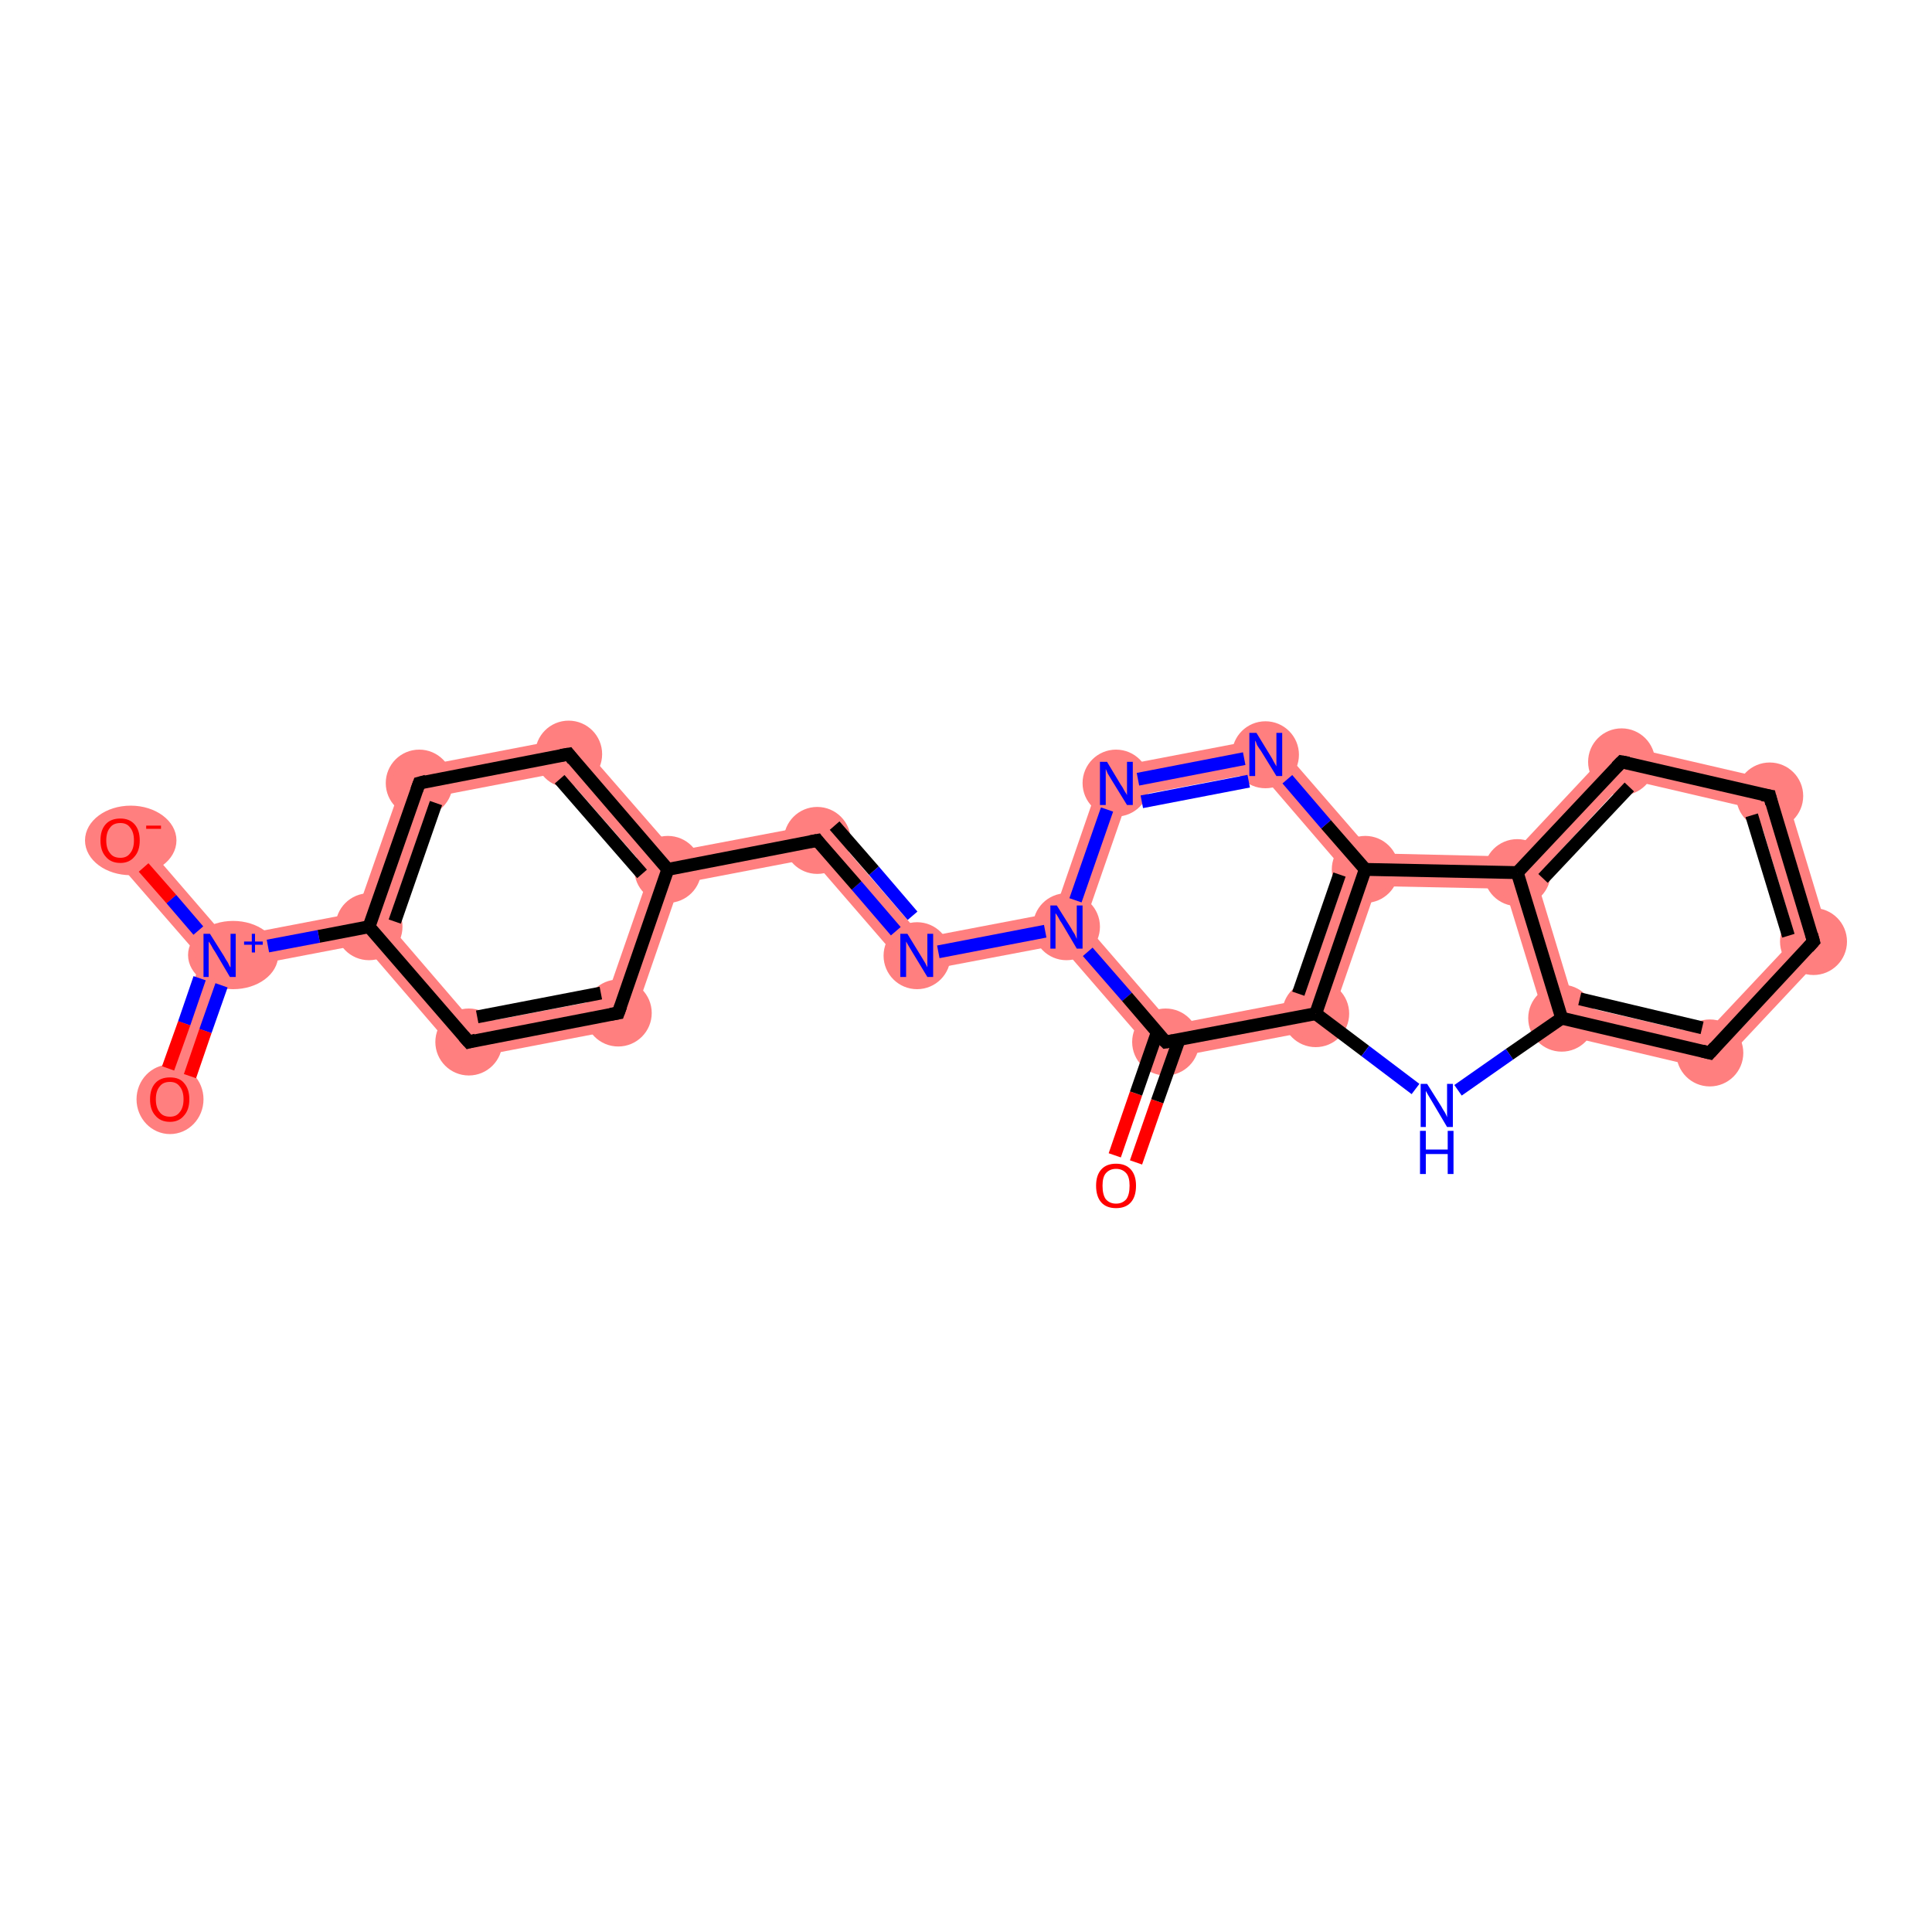 <?xml version='1.0' encoding='iso-8859-1'?>
<svg version='1.1' baseProfile='full'
              xmlns='http://www.w3.org/2000/svg'
                      xmlns:rdkit='http://www.rdkit.org/xml'
                      xmlns:xlink='http://www.w3.org/1999/xlink'
                  xml:space='preserve'
width='300px' height='300px' viewBox='0 0 300 300'>
<!-- END OF HEADER -->
<rect style='opacity:1.0;fill:#FFFFFF;stroke:none' width='300.0' height='300.0' x='0.0' y='0.0'> </rect>
<path class='bond-1 atom-1 atom-2' d='M 202.3,155.2 L 206.2,159.6 L 180.1,164.6 L 182.0,159.1 Z' style='fill:#FF7F7F;fill-rule:evenodd;fill-opacity:1;stroke:#FF7F7F;stroke-width:0.0px;stroke-linecap:butt;stroke-linejoin:miter;stroke-opacity:1;' />
<path class='bond-24 atom-1 atom-13' d='M 168.4,143.4 L 182.0,159.1 L 180.1,164.6 L 164.6,146.7 L 165.6,143.9 Z' style='fill:#FF7F7F;fill-rule:evenodd;fill-opacity:1;stroke:#FF7F7F;stroke-width:0.0px;stroke-linecap:butt;stroke-linejoin:miter;stroke-opacity:1;' />
<path class='bond-26 atom-2 atom-10' d='M 212.0,135.0 L 213.8,137.6 L 206.2,159.6 L 202.3,155.2 L 209.1,135.6 Z' style='fill:#FF7F7F;fill-rule:evenodd;fill-opacity:1;stroke:#FF7F7F;stroke-width:0.0px;stroke-linecap:butt;stroke-linejoin:miter;stroke-opacity:1;' />
<path class='bond-4 atom-4 atom-5' d='M 244.5,156.0 L 264.6,160.7 L 266.3,166.3 L 240.5,160.2 Z' style='fill:#FF7F7F;fill-rule:evenodd;fill-opacity:1;stroke:#FF7F7F;stroke-width:0.0px;stroke-linecap:butt;stroke-linejoin:miter;stroke-opacity:1;' />
<path class='bond-27 atom-4 atom-9' d='M 235.6,135.5 L 238.5,136.2 L 244.5,156.0 L 240.5,160.2 L 233.7,138.0 Z' style='fill:#FF7F7F;fill-rule:evenodd;fill-opacity:1;stroke:#FF7F7F;stroke-width:0.0px;stroke-linecap:butt;stroke-linejoin:miter;stroke-opacity:1;' />
<path class='bond-5 atom-5 atom-6' d='M 278.8,145.6 L 284.5,146.9 L 266.3,166.3 L 264.6,160.7 Z' style='fill:#FF7F7F;fill-rule:evenodd;fill-opacity:1;stroke:#FF7F7F;stroke-width:0.0px;stroke-linecap:butt;stroke-linejoin:miter;stroke-opacity:1;' />
<path class='bond-6 atom-6 atom-7' d='M 276.8,121.5 L 284.5,146.9 L 278.8,145.6 L 272.8,125.7 Z' style='fill:#FF7F7F;fill-rule:evenodd;fill-opacity:1;stroke:#FF7F7F;stroke-width:0.0px;stroke-linecap:butt;stroke-linejoin:miter;stroke-opacity:1;' />
<path class='bond-7 atom-7 atom-8' d='M 250.9,115.5 L 276.8,121.5 L 272.8,125.7 L 252.6,121.0 Z' style='fill:#FF7F7F;fill-rule:evenodd;fill-opacity:1;stroke:#FF7F7F;stroke-width:0.0px;stroke-linecap:butt;stroke-linejoin:miter;stroke-opacity:1;' />
<path class='bond-8 atom-8 atom-9' d='M 250.9,115.5 L 252.6,121.0 L 238.5,136.2 L 235.6,135.5 L 234.5,133.0 Z' style='fill:#FF7F7F;fill-rule:evenodd;fill-opacity:1;stroke:#FF7F7F;stroke-width:0.0px;stroke-linecap:butt;stroke-linejoin:miter;stroke-opacity:1;' />
<path class='bond-9 atom-9 atom-10' d='M 213.2,132.5 L 234.5,133.0 L 235.6,135.5 L 233.7,138.0 L 213.8,137.6 L 212.0,135.0 Z' style='fill:#FF7F7F;fill-rule:evenodd;fill-opacity:1;stroke:#FF7F7F;stroke-width:0.0px;stroke-linecap:butt;stroke-linejoin:miter;stroke-opacity:1;' />
<path class='bond-10 atom-10 atom-11' d='M 197.5,114.4 L 213.2,132.5 L 212.0,135.0 L 209.1,135.6 L 195.6,119.9 Z' style='fill:#FF7F7F;fill-rule:evenodd;fill-opacity:1;stroke:#FF7F7F;stroke-width:0.0px;stroke-linecap:butt;stroke-linejoin:miter;stroke-opacity:1;' />
<path class='bond-11 atom-11 atom-12' d='M 197.5,114.4 L 195.6,119.9 L 175.2,123.8 L 171.4,119.4 Z' style='fill:#FF7F7F;fill-rule:evenodd;fill-opacity:1;stroke:#FF7F7F;stroke-width:0.0px;stroke-linecap:butt;stroke-linejoin:miter;stroke-opacity:1;' />
<path class='bond-12 atom-12 atom-13' d='M 171.4,119.4 L 175.2,123.8 L 168.4,143.4 L 165.6,143.9 L 163.7,141.7 Z' style='fill:#FF7F7F;fill-rule:evenodd;fill-opacity:1;stroke:#FF7F7F;stroke-width:0.0px;stroke-linecap:butt;stroke-linejoin:miter;stroke-opacity:1;' />
<path class='bond-13 atom-13 atom-14' d='M 163.7,141.7 L 165.6,143.9 L 164.6,146.7 L 141.4,151.1 L 143.3,145.6 Z' style='fill:#FF7F7F;fill-rule:evenodd;fill-opacity:1;stroke:#FF7F7F;stroke-width:0.0px;stroke-linecap:butt;stroke-linejoin:miter;stroke-opacity:1;' />
<path class='bond-14 atom-14 atom-15' d='M 127.9,127.8 L 143.3,145.6 L 141.4,151.1 L 126.0,133.3 Z' style='fill:#FF7F7F;fill-rule:evenodd;fill-opacity:1;stroke:#FF7F7F;stroke-width:0.0px;stroke-linecap:butt;stroke-linejoin:miter;stroke-opacity:1;' />
<path class='bond-15 atom-15 atom-16' d='M 127.9,127.8 L 126.0,133.3 L 105.6,137.2 L 103.7,135.0 L 104.7,132.2 Z' style='fill:#FF7F7F;fill-rule:evenodd;fill-opacity:1;stroke:#FF7F7F;stroke-width:0.0px;stroke-linecap:butt;stroke-linejoin:miter;stroke-opacity:1;' />
<path class='bond-16 atom-16 atom-17' d='M 89.2,114.4 L 104.7,132.2 L 103.7,135.0 L 100.9,135.5 L 87.3,119.9 Z' style='fill:#FF7F7F;fill-rule:evenodd;fill-opacity:1;stroke:#FF7F7F;stroke-width:0.0px;stroke-linecap:butt;stroke-linejoin:miter;stroke-opacity:1;' />
<path class='bond-25 atom-16 atom-24' d='M 103.7,135.0 L 105.6,137.2 L 97.9,159.5 L 94.1,155.1 L 100.9,135.5 Z' style='fill:#FF7F7F;fill-rule:evenodd;fill-opacity:1;stroke:#FF7F7F;stroke-width:0.0px;stroke-linecap:butt;stroke-linejoin:miter;stroke-opacity:1;' />
<path class='bond-17 atom-17 atom-18' d='M 89.2,114.4 L 87.3,119.9 L 67.0,123.8 L 63.2,119.4 Z' style='fill:#FF7F7F;fill-rule:evenodd;fill-opacity:1;stroke:#FF7F7F;stroke-width:0.0px;stroke-linecap:butt;stroke-linejoin:miter;stroke-opacity:1;' />
<path class='bond-18 atom-18 atom-19' d='M 63.2,119.4 L 67.0,123.8 L 60.2,143.3 L 57.3,143.9 L 55.4,141.7 Z' style='fill:#FF7F7F;fill-rule:evenodd;fill-opacity:1;stroke:#FF7F7F;stroke-width:0.0px;stroke-linecap:butt;stroke-linejoin:miter;stroke-opacity:1;' />
<path class='bond-19 atom-19 atom-20' d='M 55.4,141.7 L 57.3,143.9 L 56.4,146.6 L 36.0,150.5 L 34.1,148.3 L 35.1,145.6 Z' style='fill:#FF7F7F;fill-rule:evenodd;fill-opacity:1;stroke:#FF7F7F;stroke-width:0.0px;stroke-linecap:butt;stroke-linejoin:miter;stroke-opacity:1;' />
<path class='bond-22 atom-19 atom-23' d='M 60.2,143.3 L 73.7,159.0 L 71.8,164.5 L 56.4,146.6 L 57.3,143.9 Z' style='fill:#FF7F7F;fill-rule:evenodd;fill-opacity:1;stroke:#FF7F7F;stroke-width:0.0px;stroke-linecap:butt;stroke-linejoin:miter;stroke-opacity:1;' />
<path class='bond-20 atom-20 atom-21' d='M 34.1,148.3 L 36.0,150.5 L 28.7,171.5 L 24.0,169.8 L 31.3,148.9 Z' style='fill:#FF7F7F;fill-rule:evenodd;fill-opacity:1;stroke:#FF7F7F;stroke-width:0.0px;stroke-linecap:butt;stroke-linejoin:miter;stroke-opacity:1;' />
<path class='bond-21 atom-20 atom-22' d='M 20.6,128.8 L 35.1,145.6 L 34.1,148.3 L 31.3,148.9 L 16.7,132.1 Z' style='fill:#FF7F7F;fill-rule:evenodd;fill-opacity:1;stroke:#FF7F7F;stroke-width:0.0px;stroke-linecap:butt;stroke-linejoin:miter;stroke-opacity:1;' />
<path class='bond-23 atom-23 atom-24' d='M 94.1,155.1 L 97.9,159.5 L 71.8,164.5 L 73.7,159.0 Z' style='fill:#FF7F7F;fill-rule:evenodd;fill-opacity:1;stroke:#FF7F7F;stroke-width:0.0px;stroke-linecap:butt;stroke-linejoin:miter;stroke-opacity:1;' />
<ellipse cx='181.0' cy='161.8' rx='4.7' ry='4.7' class='atom-1'  style='fill:#FF7F7F;fill-rule:evenodd;stroke:#FF7F7F;stroke-width:1.0px;stroke-linecap:butt;stroke-linejoin:miter;stroke-opacity:1' />
<ellipse cx='204.3' cy='157.4' rx='4.7' ry='4.7' class='atom-2'  style='fill:#FF7F7F;fill-rule:evenodd;stroke:#FF7F7F;stroke-width:1.0px;stroke-linecap:butt;stroke-linejoin:miter;stroke-opacity:1' />
<ellipse cx='242.5' cy='158.1' rx='4.7' ry='4.7' class='atom-4'  style='fill:#FF7F7F;fill-rule:evenodd;stroke:#FF7F7F;stroke-width:1.0px;stroke-linecap:butt;stroke-linejoin:miter;stroke-opacity:1' />
<ellipse cx='265.5' cy='163.5' rx='4.7' ry='4.7' class='atom-5'  style='fill:#FF7F7F;fill-rule:evenodd;stroke:#FF7F7F;stroke-width:1.0px;stroke-linecap:butt;stroke-linejoin:miter;stroke-opacity:1' />
<ellipse cx='281.6' cy='146.2' rx='4.7' ry='4.7' class='atom-6'  style='fill:#FF7F7F;fill-rule:evenodd;stroke:#FF7F7F;stroke-width:1.0px;stroke-linecap:butt;stroke-linejoin:miter;stroke-opacity:1' />
<ellipse cx='274.8' cy='123.6' rx='4.7' ry='4.7' class='atom-7'  style='fill:#FF7F7F;fill-rule:evenodd;stroke:#FF7F7F;stroke-width:1.0px;stroke-linecap:butt;stroke-linejoin:miter;stroke-opacity:1' />
<ellipse cx='251.8' cy='118.3' rx='4.7' ry='4.7' class='atom-8'  style='fill:#FF7F7F;fill-rule:evenodd;stroke:#FF7F7F;stroke-width:1.0px;stroke-linecap:butt;stroke-linejoin:miter;stroke-opacity:1' />
<ellipse cx='235.6' cy='135.5' rx='4.7' ry='4.7' class='atom-9'  style='fill:#FF7F7F;fill-rule:evenodd;stroke:#FF7F7F;stroke-width:1.0px;stroke-linecap:butt;stroke-linejoin:miter;stroke-opacity:1' />
<ellipse cx='212.0' cy='135.0' rx='4.7' ry='4.7' class='atom-10'  style='fill:#FF7F7F;fill-rule:evenodd;stroke:#FF7F7F;stroke-width:1.0px;stroke-linecap:butt;stroke-linejoin:miter;stroke-opacity:1' />
<ellipse cx='196.5' cy='117.2' rx='4.7' ry='4.7' class='atom-11'  style='fill:#FF7F7F;fill-rule:evenodd;stroke:#FF7F7F;stroke-width:1.0px;stroke-linecap:butt;stroke-linejoin:miter;stroke-opacity:1' />
<ellipse cx='173.3' cy='121.6' rx='4.7' ry='4.7' class='atom-12'  style='fill:#FF7F7F;fill-rule:evenodd;stroke:#FF7F7F;stroke-width:1.0px;stroke-linecap:butt;stroke-linejoin:miter;stroke-opacity:1' />
<ellipse cx='165.6' cy='143.9' rx='4.7' ry='4.7' class='atom-13'  style='fill:#FF7F7F;fill-rule:evenodd;stroke:#FF7F7F;stroke-width:1.0px;stroke-linecap:butt;stroke-linejoin:miter;stroke-opacity:1' />
<ellipse cx='142.4' cy='148.4' rx='4.7' ry='4.7' class='atom-14'  style='fill:#FF7F7F;fill-rule:evenodd;stroke:#FF7F7F;stroke-width:1.0px;stroke-linecap:butt;stroke-linejoin:miter;stroke-opacity:1' />
<ellipse cx='126.9' cy='130.5' rx='4.7' ry='4.7' class='atom-15'  style='fill:#FF7F7F;fill-rule:evenodd;stroke:#FF7F7F;stroke-width:1.0px;stroke-linecap:butt;stroke-linejoin:miter;stroke-opacity:1' />
<ellipse cx='103.7' cy='135.0' rx='4.7' ry='4.7' class='atom-16'  style='fill:#FF7F7F;fill-rule:evenodd;stroke:#FF7F7F;stroke-width:1.0px;stroke-linecap:butt;stroke-linejoin:miter;stroke-opacity:1' />
<ellipse cx='88.3' cy='117.1' rx='4.7' ry='4.7' class='atom-17'  style='fill:#FF7F7F;fill-rule:evenodd;stroke:#FF7F7F;stroke-width:1.0px;stroke-linecap:butt;stroke-linejoin:miter;stroke-opacity:1' />
<ellipse cx='65.1' cy='121.6' rx='4.7' ry='4.7' class='atom-18'  style='fill:#FF7F7F;fill-rule:evenodd;stroke:#FF7F7F;stroke-width:1.0px;stroke-linecap:butt;stroke-linejoin:miter;stroke-opacity:1' />
<ellipse cx='57.3' cy='143.9' rx='4.7' ry='4.7' class='atom-19'  style='fill:#FF7F7F;fill-rule:evenodd;stroke:#FF7F7F;stroke-width:1.0px;stroke-linecap:butt;stroke-linejoin:miter;stroke-opacity:1' />
<ellipse cx='36.2' cy='148.3' rx='6.5' ry='4.8' class='atom-20'  style='fill:#FF7F7F;fill-rule:evenodd;stroke:#FF7F7F;stroke-width:1.0px;stroke-linecap:butt;stroke-linejoin:miter;stroke-opacity:1' />
<ellipse cx='26.4' cy='170.7' rx='4.7' ry='4.9' class='atom-21'  style='fill:#FF7F7F;fill-rule:evenodd;stroke:#FF7F7F;stroke-width:1.0px;stroke-linecap:butt;stroke-linejoin:miter;stroke-opacity:1' />
<ellipse cx='20.3' cy='130.5' rx='6.6' ry='4.9' class='atom-22'  style='fill:#FF7F7F;fill-rule:evenodd;stroke:#FF7F7F;stroke-width:1.0px;stroke-linecap:butt;stroke-linejoin:miter;stroke-opacity:1' />
<ellipse cx='72.8' cy='161.8' rx='4.7' ry='4.7' class='atom-23'  style='fill:#FF7F7F;fill-rule:evenodd;stroke:#FF7F7F;stroke-width:1.0px;stroke-linecap:butt;stroke-linejoin:miter;stroke-opacity:1' />
<ellipse cx='96.0' cy='157.3' rx='4.7' ry='4.7' class='atom-24'  style='fill:#FF7F7F;fill-rule:evenodd;stroke:#FF7F7F;stroke-width:1.0px;stroke-linecap:butt;stroke-linejoin:miter;stroke-opacity:1' />
<path class='bond-0 atom-0 atom-1' d='M 173.1,179.4 L 176.4,169.8' style='fill:none;fill-rule:evenodd;stroke:#FF0000;stroke-width:2.0px;stroke-linecap:butt;stroke-linejoin:miter;stroke-opacity:1' />
<path class='bond-0 atom-0 atom-1' d='M 176.4,169.8 L 179.7,160.3' style='fill:none;fill-rule:evenodd;stroke:#000000;stroke-width:2.0px;stroke-linecap:butt;stroke-linejoin:miter;stroke-opacity:1' />
<path class='bond-0 atom-0 atom-1' d='M 176.4,180.5 L 179.7,171.0' style='fill:none;fill-rule:evenodd;stroke:#FF0000;stroke-width:2.0px;stroke-linecap:butt;stroke-linejoin:miter;stroke-opacity:1' />
<path class='bond-0 atom-0 atom-1' d='M 179.7,171.0 L 183.1,161.4' style='fill:none;fill-rule:evenodd;stroke:#000000;stroke-width:2.0px;stroke-linecap:butt;stroke-linejoin:miter;stroke-opacity:1' />
<path class='bond-1 atom-1 atom-2' d='M 181.0,161.8 L 204.3,157.4' style='fill:none;fill-rule:evenodd;stroke:#000000;stroke-width:2.0px;stroke-linecap:butt;stroke-linejoin:miter;stroke-opacity:1' />
<path class='bond-2 atom-2 atom-3' d='M 204.3,157.4 L 212.0,163.2' style='fill:none;fill-rule:evenodd;stroke:#000000;stroke-width:2.0px;stroke-linecap:butt;stroke-linejoin:miter;stroke-opacity:1' />
<path class='bond-2 atom-2 atom-3' d='M 212.0,163.2 L 219.8,169.1' style='fill:none;fill-rule:evenodd;stroke:#0000FF;stroke-width:2.0px;stroke-linecap:butt;stroke-linejoin:miter;stroke-opacity:1' />
<path class='bond-3 atom-3 atom-4' d='M 226.4,169.3 L 234.4,163.7' style='fill:none;fill-rule:evenodd;stroke:#0000FF;stroke-width:2.0px;stroke-linecap:butt;stroke-linejoin:miter;stroke-opacity:1' />
<path class='bond-3 atom-3 atom-4' d='M 234.4,163.7 L 242.5,158.1' style='fill:none;fill-rule:evenodd;stroke:#000000;stroke-width:2.0px;stroke-linecap:butt;stroke-linejoin:miter;stroke-opacity:1' />
<path class='bond-4 atom-4 atom-5' d='M 242.5,158.1 L 265.5,163.5' style='fill:none;fill-rule:evenodd;stroke:#000000;stroke-width:2.0px;stroke-linecap:butt;stroke-linejoin:miter;stroke-opacity:1' />
<path class='bond-4 atom-4 atom-5' d='M 245.3,155.1 L 264.3,159.6' style='fill:none;fill-rule:evenodd;stroke:#000000;stroke-width:2.0px;stroke-linecap:butt;stroke-linejoin:miter;stroke-opacity:1' />
<path class='bond-5 atom-5 atom-6' d='M 265.5,163.5 L 281.6,146.2' style='fill:none;fill-rule:evenodd;stroke:#000000;stroke-width:2.0px;stroke-linecap:butt;stroke-linejoin:miter;stroke-opacity:1' />
<path class='bond-6 atom-6 atom-7' d='M 281.6,146.2 L 274.8,123.6' style='fill:none;fill-rule:evenodd;stroke:#000000;stroke-width:2.0px;stroke-linecap:butt;stroke-linejoin:miter;stroke-opacity:1' />
<path class='bond-6 atom-6 atom-7' d='M 277.7,145.3 L 272.0,126.6' style='fill:none;fill-rule:evenodd;stroke:#000000;stroke-width:2.0px;stroke-linecap:butt;stroke-linejoin:miter;stroke-opacity:1' />
<path class='bond-7 atom-7 atom-8' d='M 274.8,123.6 L 251.8,118.3' style='fill:none;fill-rule:evenodd;stroke:#000000;stroke-width:2.0px;stroke-linecap:butt;stroke-linejoin:miter;stroke-opacity:1' />
<path class='bond-8 atom-8 atom-9' d='M 251.8,118.3 L 235.6,135.5' style='fill:none;fill-rule:evenodd;stroke:#000000;stroke-width:2.0px;stroke-linecap:butt;stroke-linejoin:miter;stroke-opacity:1' />
<path class='bond-8 atom-8 atom-9' d='M 253.0,122.2 L 239.6,136.4' style='fill:none;fill-rule:evenodd;stroke:#000000;stroke-width:2.0px;stroke-linecap:butt;stroke-linejoin:miter;stroke-opacity:1' />
<path class='bond-9 atom-9 atom-10' d='M 235.6,135.5 L 212.0,135.0' style='fill:none;fill-rule:evenodd;stroke:#000000;stroke-width:2.0px;stroke-linecap:butt;stroke-linejoin:miter;stroke-opacity:1' />
<path class='bond-10 atom-10 atom-11' d='M 212.0,135.0 L 205.9,128.0' style='fill:none;fill-rule:evenodd;stroke:#000000;stroke-width:2.0px;stroke-linecap:butt;stroke-linejoin:miter;stroke-opacity:1' />
<path class='bond-10 atom-10 atom-11' d='M 205.9,128.0 L 199.9,121.0' style='fill:none;fill-rule:evenodd;stroke:#0000FF;stroke-width:2.0px;stroke-linecap:butt;stroke-linejoin:miter;stroke-opacity:1' />
<path class='bond-11 atom-11 atom-12' d='M 193.2,117.8 L 176.7,121.0' style='fill:none;fill-rule:evenodd;stroke:#0000FF;stroke-width:2.0px;stroke-linecap:butt;stroke-linejoin:miter;stroke-opacity:1' />
<path class='bond-11 atom-11 atom-12' d='M 193.9,121.3 L 177.3,124.5' style='fill:none;fill-rule:evenodd;stroke:#0000FF;stroke-width:2.0px;stroke-linecap:butt;stroke-linejoin:miter;stroke-opacity:1' />
<path class='bond-12 atom-12 atom-13' d='M 171.9,125.7 L 167.0,139.8' style='fill:none;fill-rule:evenodd;stroke:#0000FF;stroke-width:2.0px;stroke-linecap:butt;stroke-linejoin:miter;stroke-opacity:1' />
<path class='bond-13 atom-13 atom-14' d='M 162.3,144.6 L 145.7,147.8' style='fill:none;fill-rule:evenodd;stroke:#0000FF;stroke-width:2.0px;stroke-linecap:butt;stroke-linejoin:miter;stroke-opacity:1' />
<path class='bond-14 atom-14 atom-15' d='M 139.1,144.6 L 133.0,137.5' style='fill:none;fill-rule:evenodd;stroke:#0000FF;stroke-width:2.0px;stroke-linecap:butt;stroke-linejoin:miter;stroke-opacity:1' />
<path class='bond-14 atom-14 atom-15' d='M 133.0,137.5 L 126.9,130.5' style='fill:none;fill-rule:evenodd;stroke:#000000;stroke-width:2.0px;stroke-linecap:butt;stroke-linejoin:miter;stroke-opacity:1' />
<path class='bond-14 atom-14 atom-15' d='M 141.7,142.2 L 135.7,135.2' style='fill:none;fill-rule:evenodd;stroke:#0000FF;stroke-width:2.0px;stroke-linecap:butt;stroke-linejoin:miter;stroke-opacity:1' />
<path class='bond-14 atom-14 atom-15' d='M 135.7,135.2 L 129.6,128.2' style='fill:none;fill-rule:evenodd;stroke:#000000;stroke-width:2.0px;stroke-linecap:butt;stroke-linejoin:miter;stroke-opacity:1' />
<path class='bond-15 atom-15 atom-16' d='M 126.9,130.5 L 103.7,135.0' style='fill:none;fill-rule:evenodd;stroke:#000000;stroke-width:2.0px;stroke-linecap:butt;stroke-linejoin:miter;stroke-opacity:1' />
<path class='bond-16 atom-16 atom-17' d='M 103.7,135.0 L 88.3,117.1' style='fill:none;fill-rule:evenodd;stroke:#000000;stroke-width:2.0px;stroke-linecap:butt;stroke-linejoin:miter;stroke-opacity:1' />
<path class='bond-16 atom-16 atom-17' d='M 99.7,135.7 L 86.9,121.0' style='fill:none;fill-rule:evenodd;stroke:#000000;stroke-width:2.0px;stroke-linecap:butt;stroke-linejoin:miter;stroke-opacity:1' />
<path class='bond-17 atom-17 atom-18' d='M 88.3,117.1 L 65.1,121.6' style='fill:none;fill-rule:evenodd;stroke:#000000;stroke-width:2.0px;stroke-linecap:butt;stroke-linejoin:miter;stroke-opacity:1' />
<path class='bond-18 atom-18 atom-19' d='M 65.1,121.6 L 57.3,143.9' style='fill:none;fill-rule:evenodd;stroke:#000000;stroke-width:2.0px;stroke-linecap:butt;stroke-linejoin:miter;stroke-opacity:1' />
<path class='bond-18 atom-18 atom-19' d='M 67.7,124.7 L 61.3,143.1' style='fill:none;fill-rule:evenodd;stroke:#000000;stroke-width:2.0px;stroke-linecap:butt;stroke-linejoin:miter;stroke-opacity:1' />
<path class='bond-19 atom-19 atom-20' d='M 57.3,143.9 L 49.5,145.4' style='fill:none;fill-rule:evenodd;stroke:#000000;stroke-width:2.0px;stroke-linecap:butt;stroke-linejoin:miter;stroke-opacity:1' />
<path class='bond-19 atom-19 atom-20' d='M 49.5,145.4 L 41.6,146.9' style='fill:none;fill-rule:evenodd;stroke:#0000FF;stroke-width:2.0px;stroke-linecap:butt;stroke-linejoin:miter;stroke-opacity:1' />
<path class='bond-20 atom-20 atom-21' d='M 31.0,151.9 L 28.6,158.9' style='fill:none;fill-rule:evenodd;stroke:#0000FF;stroke-width:2.0px;stroke-linecap:butt;stroke-linejoin:miter;stroke-opacity:1' />
<path class='bond-20 atom-20 atom-21' d='M 28.6,158.9 L 26.1,165.9' style='fill:none;fill-rule:evenodd;stroke:#FF0000;stroke-width:2.0px;stroke-linecap:butt;stroke-linejoin:miter;stroke-opacity:1' />
<path class='bond-20 atom-20 atom-21' d='M 34.4,153.0 L 31.9,160.1' style='fill:none;fill-rule:evenodd;stroke:#0000FF;stroke-width:2.0px;stroke-linecap:butt;stroke-linejoin:miter;stroke-opacity:1' />
<path class='bond-20 atom-20 atom-21' d='M 31.9,160.1 L 29.5,167.1' style='fill:none;fill-rule:evenodd;stroke:#FF0000;stroke-width:2.0px;stroke-linecap:butt;stroke-linejoin:miter;stroke-opacity:1' />
<path class='bond-21 atom-20 atom-22' d='M 30.8,144.5 L 26.6,139.6' style='fill:none;fill-rule:evenodd;stroke:#0000FF;stroke-width:2.0px;stroke-linecap:butt;stroke-linejoin:miter;stroke-opacity:1' />
<path class='bond-21 atom-20 atom-22' d='M 26.6,139.6 L 22.3,134.7' style='fill:none;fill-rule:evenodd;stroke:#FF0000;stroke-width:2.0px;stroke-linecap:butt;stroke-linejoin:miter;stroke-opacity:1' />
<path class='bond-22 atom-19 atom-23' d='M 57.3,143.9 L 72.8,161.8' style='fill:none;fill-rule:evenodd;stroke:#000000;stroke-width:2.0px;stroke-linecap:butt;stroke-linejoin:miter;stroke-opacity:1' />
<path class='bond-23 atom-23 atom-24' d='M 72.8,161.8 L 96.0,157.3' style='fill:none;fill-rule:evenodd;stroke:#000000;stroke-width:2.0px;stroke-linecap:butt;stroke-linejoin:miter;stroke-opacity:1' />
<path class='bond-23 atom-23 atom-24' d='M 74.1,157.9 L 93.3,154.2' style='fill:none;fill-rule:evenodd;stroke:#000000;stroke-width:2.0px;stroke-linecap:butt;stroke-linejoin:miter;stroke-opacity:1' />
<path class='bond-24 atom-13 atom-1' d='M 168.9,147.8 L 175.0,154.8' style='fill:none;fill-rule:evenodd;stroke:#0000FF;stroke-width:2.0px;stroke-linecap:butt;stroke-linejoin:miter;stroke-opacity:1' />
<path class='bond-24 atom-13 atom-1' d='M 175.0,154.8 L 181.0,161.8' style='fill:none;fill-rule:evenodd;stroke:#000000;stroke-width:2.0px;stroke-linecap:butt;stroke-linejoin:miter;stroke-opacity:1' />
<path class='bond-25 atom-24 atom-16' d='M 96.0,157.3 L 103.7,135.0' style='fill:none;fill-rule:evenodd;stroke:#000000;stroke-width:2.0px;stroke-linecap:butt;stroke-linejoin:miter;stroke-opacity:1' />
<path class='bond-26 atom-10 atom-2' d='M 212.0,135.0 L 204.3,157.4' style='fill:none;fill-rule:evenodd;stroke:#000000;stroke-width:2.0px;stroke-linecap:butt;stroke-linejoin:miter;stroke-opacity:1' />
<path class='bond-26 atom-10 atom-2' d='M 208.0,135.8 L 201.6,154.3' style='fill:none;fill-rule:evenodd;stroke:#000000;stroke-width:2.0px;stroke-linecap:butt;stroke-linejoin:miter;stroke-opacity:1' />
<path class='bond-27 atom-9 atom-4' d='M 235.6,135.5 L 242.5,158.1' style='fill:none;fill-rule:evenodd;stroke:#000000;stroke-width:2.0px;stroke-linecap:butt;stroke-linejoin:miter;stroke-opacity:1' />
<path d='M 182.2,161.6 L 181.0,161.8 L 180.7,161.5' style='fill:none;stroke:#000000;stroke-width:2.0px;stroke-linecap:butt;stroke-linejoin:miter;stroke-opacity:1;' />
<path d='M 264.3,163.2 L 265.5,163.5 L 266.3,162.6' style='fill:none;stroke:#000000;stroke-width:2.0px;stroke-linecap:butt;stroke-linejoin:miter;stroke-opacity:1;' />
<path d='M 280.8,147.1 L 281.6,146.2 L 281.3,145.1' style='fill:none;stroke:#000000;stroke-width:2.0px;stroke-linecap:butt;stroke-linejoin:miter;stroke-opacity:1;' />
<path d='M 275.1,124.8 L 274.8,123.6 L 273.6,123.4' style='fill:none;stroke:#000000;stroke-width:2.0px;stroke-linecap:butt;stroke-linejoin:miter;stroke-opacity:1;' />
<path d='M 252.9,118.5 L 251.8,118.3 L 251.0,119.1' style='fill:none;stroke:#000000;stroke-width:2.0px;stroke-linecap:butt;stroke-linejoin:miter;stroke-opacity:1;' />
<path d='M 127.2,130.9 L 126.9,130.5 L 125.8,130.7' style='fill:none;stroke:#000000;stroke-width:2.0px;stroke-linecap:butt;stroke-linejoin:miter;stroke-opacity:1;' />
<path d='M 89.0,118.0 L 88.3,117.1 L 87.1,117.3' style='fill:none;stroke:#000000;stroke-width:2.0px;stroke-linecap:butt;stroke-linejoin:miter;stroke-opacity:1;' />
<path d='M 66.2,121.3 L 65.1,121.6 L 64.7,122.7' style='fill:none;stroke:#000000;stroke-width:2.0px;stroke-linecap:butt;stroke-linejoin:miter;stroke-opacity:1;' />
<path d='M 72.0,160.9 L 72.8,161.8 L 73.9,161.5' style='fill:none;stroke:#000000;stroke-width:2.0px;stroke-linecap:butt;stroke-linejoin:miter;stroke-opacity:1;' />
<path d='M 94.8,157.5 L 96.0,157.3 L 96.4,156.2' style='fill:none;stroke:#000000;stroke-width:2.0px;stroke-linecap:butt;stroke-linejoin:miter;stroke-opacity:1;' />
<path class='atom-0' d='M 170.2 184.1
Q 170.2 182.5, 171.0 181.6
Q 171.8 180.7, 173.3 180.7
Q 174.8 180.7, 175.6 181.6
Q 176.4 182.5, 176.4 184.1
Q 176.4 185.8, 175.6 186.7
Q 174.8 187.6, 173.3 187.6
Q 171.8 187.6, 171.0 186.7
Q 170.2 185.8, 170.2 184.1
M 173.3 186.9
Q 174.3 186.9, 174.9 186.2
Q 175.4 185.5, 175.4 184.1
Q 175.4 182.8, 174.9 182.2
Q 174.3 181.5, 173.3 181.5
Q 172.3 181.5, 171.7 182.2
Q 171.2 182.8, 171.2 184.1
Q 171.2 185.5, 171.7 186.2
Q 172.3 186.9, 173.3 186.9
' fill='#FF0000'/>
<path class='atom-3' d='M 221.6 168.3
L 223.8 171.8
Q 224.0 172.2, 224.4 172.8
Q 224.7 173.4, 224.7 173.5
L 224.7 168.3
L 225.6 168.3
L 225.6 175.0
L 224.7 175.0
L 222.4 171.1
Q 222.1 170.6, 221.8 170.1
Q 221.5 169.6, 221.4 169.4
L 221.4 175.0
L 220.6 175.0
L 220.6 168.3
L 221.6 168.3
' fill='#0000FF'/>
<path class='atom-3' d='M 220.5 175.6
L 221.4 175.6
L 221.4 178.5
L 224.8 178.5
L 224.8 175.6
L 225.7 175.6
L 225.7 182.3
L 224.8 182.3
L 224.8 179.2
L 221.4 179.2
L 221.4 182.3
L 220.5 182.3
L 220.5 175.6
' fill='#0000FF'/>
<path class='atom-11' d='M 195.1 113.8
L 197.3 117.4
Q 197.5 117.7, 197.8 118.3
Q 198.2 119.0, 198.2 119.0
L 198.2 113.8
L 199.1 113.8
L 199.1 120.5
L 198.2 120.5
L 195.8 116.6
Q 195.5 116.2, 195.2 115.7
Q 195.0 115.1, 194.9 115.0
L 194.9 120.5
L 194.0 120.5
L 194.0 113.8
L 195.1 113.8
' fill='#0000FF'/>
<path class='atom-12' d='M 171.9 118.3
L 174.0 121.8
Q 174.3 122.2, 174.6 122.8
Q 175.0 123.4, 175.0 123.5
L 175.0 118.3
L 175.9 118.3
L 175.9 125.0
L 175.0 125.0
L 172.6 121.1
Q 172.3 120.6, 172.0 120.1
Q 171.8 119.6, 171.7 119.4
L 171.7 125.0
L 170.8 125.0
L 170.8 118.3
L 171.9 118.3
' fill='#0000FF'/>
<path class='atom-13' d='M 164.1 140.6
L 166.3 144.1
Q 166.5 144.5, 166.9 145.1
Q 167.2 145.8, 167.2 145.8
L 167.2 140.6
L 168.1 140.6
L 168.1 147.3
L 167.2 147.3
L 164.9 143.4
Q 164.6 143.0, 164.3 142.4
Q 164.0 141.9, 163.9 141.8
L 163.9 147.3
L 163.1 147.3
L 163.1 140.6
L 164.1 140.6
' fill='#0000FF'/>
<path class='atom-14' d='M 140.9 145.0
L 143.1 148.6
Q 143.3 148.9, 143.7 149.6
Q 144.0 150.2, 144.0 150.2
L 144.0 145.0
L 144.9 145.0
L 144.9 151.7
L 144.0 151.7
L 141.7 147.9
Q 141.4 147.4, 141.1 146.9
Q 140.8 146.4, 140.7 146.2
L 140.7 151.7
L 139.8 151.7
L 139.8 145.0
L 140.9 145.0
' fill='#0000FF'/>
<path class='atom-20' d='M 32.6 145.0
L 34.8 148.5
Q 35.0 148.9, 35.4 149.5
Q 35.7 150.2, 35.8 150.2
L 35.8 145.0
L 36.6 145.0
L 36.6 151.7
L 35.7 151.7
L 33.4 147.8
Q 33.1 147.4, 32.8 146.8
Q 32.5 146.3, 32.4 146.2
L 32.4 151.7
L 31.6 151.7
L 31.6 145.0
L 32.6 145.0
' fill='#0000FF'/>
<path class='atom-20' d='M 37.9 146.2
L 39.1 146.2
L 39.1 145.0
L 39.6 145.0
L 39.6 146.2
L 40.8 146.2
L 40.8 146.7
L 39.6 146.7
L 39.6 147.9
L 39.1 147.9
L 39.1 146.7
L 37.9 146.7
L 37.9 146.2
' fill='#0000FF'/>
<path class='atom-21' d='M 23.3 170.7
Q 23.3 169.1, 24.1 168.2
Q 24.9 167.3, 26.4 167.3
Q 27.9 167.3, 28.6 168.2
Q 29.4 169.1, 29.4 170.7
Q 29.4 172.3, 28.6 173.2
Q 27.8 174.2, 26.4 174.2
Q 24.9 174.2, 24.1 173.2
Q 23.3 172.3, 23.3 170.7
M 26.4 173.4
Q 27.4 173.4, 27.9 172.7
Q 28.5 172.0, 28.5 170.7
Q 28.5 169.4, 27.9 168.7
Q 27.4 168.0, 26.4 168.0
Q 25.3 168.0, 24.8 168.7
Q 24.2 169.4, 24.2 170.7
Q 24.2 172.0, 24.8 172.7
Q 25.3 173.4, 26.4 173.4
' fill='#FF0000'/>
<path class='atom-22' d='M 15.6 130.5
Q 15.6 128.9, 16.4 128.0
Q 17.2 127.1, 18.7 127.1
Q 20.1 127.1, 20.9 128.0
Q 21.7 128.9, 21.7 130.5
Q 21.7 132.1, 20.9 133.0
Q 20.1 134.0, 18.7 134.0
Q 17.2 134.0, 16.4 133.0
Q 15.6 132.1, 15.6 130.5
M 18.7 133.2
Q 19.7 133.2, 20.2 132.5
Q 20.8 131.8, 20.8 130.5
Q 20.8 129.2, 20.2 128.5
Q 19.7 127.8, 18.7 127.8
Q 17.6 127.8, 17.1 128.5
Q 16.5 129.2, 16.5 130.5
Q 16.5 131.8, 17.1 132.5
Q 17.6 133.2, 18.7 133.2
' fill='#FF0000'/>
<path class='atom-22' d='M 22.7 128.2
L 25.0 128.2
L 25.0 128.7
L 22.7 128.7
L 22.7 128.2
' fill='#FF0000'/>
</svg>
